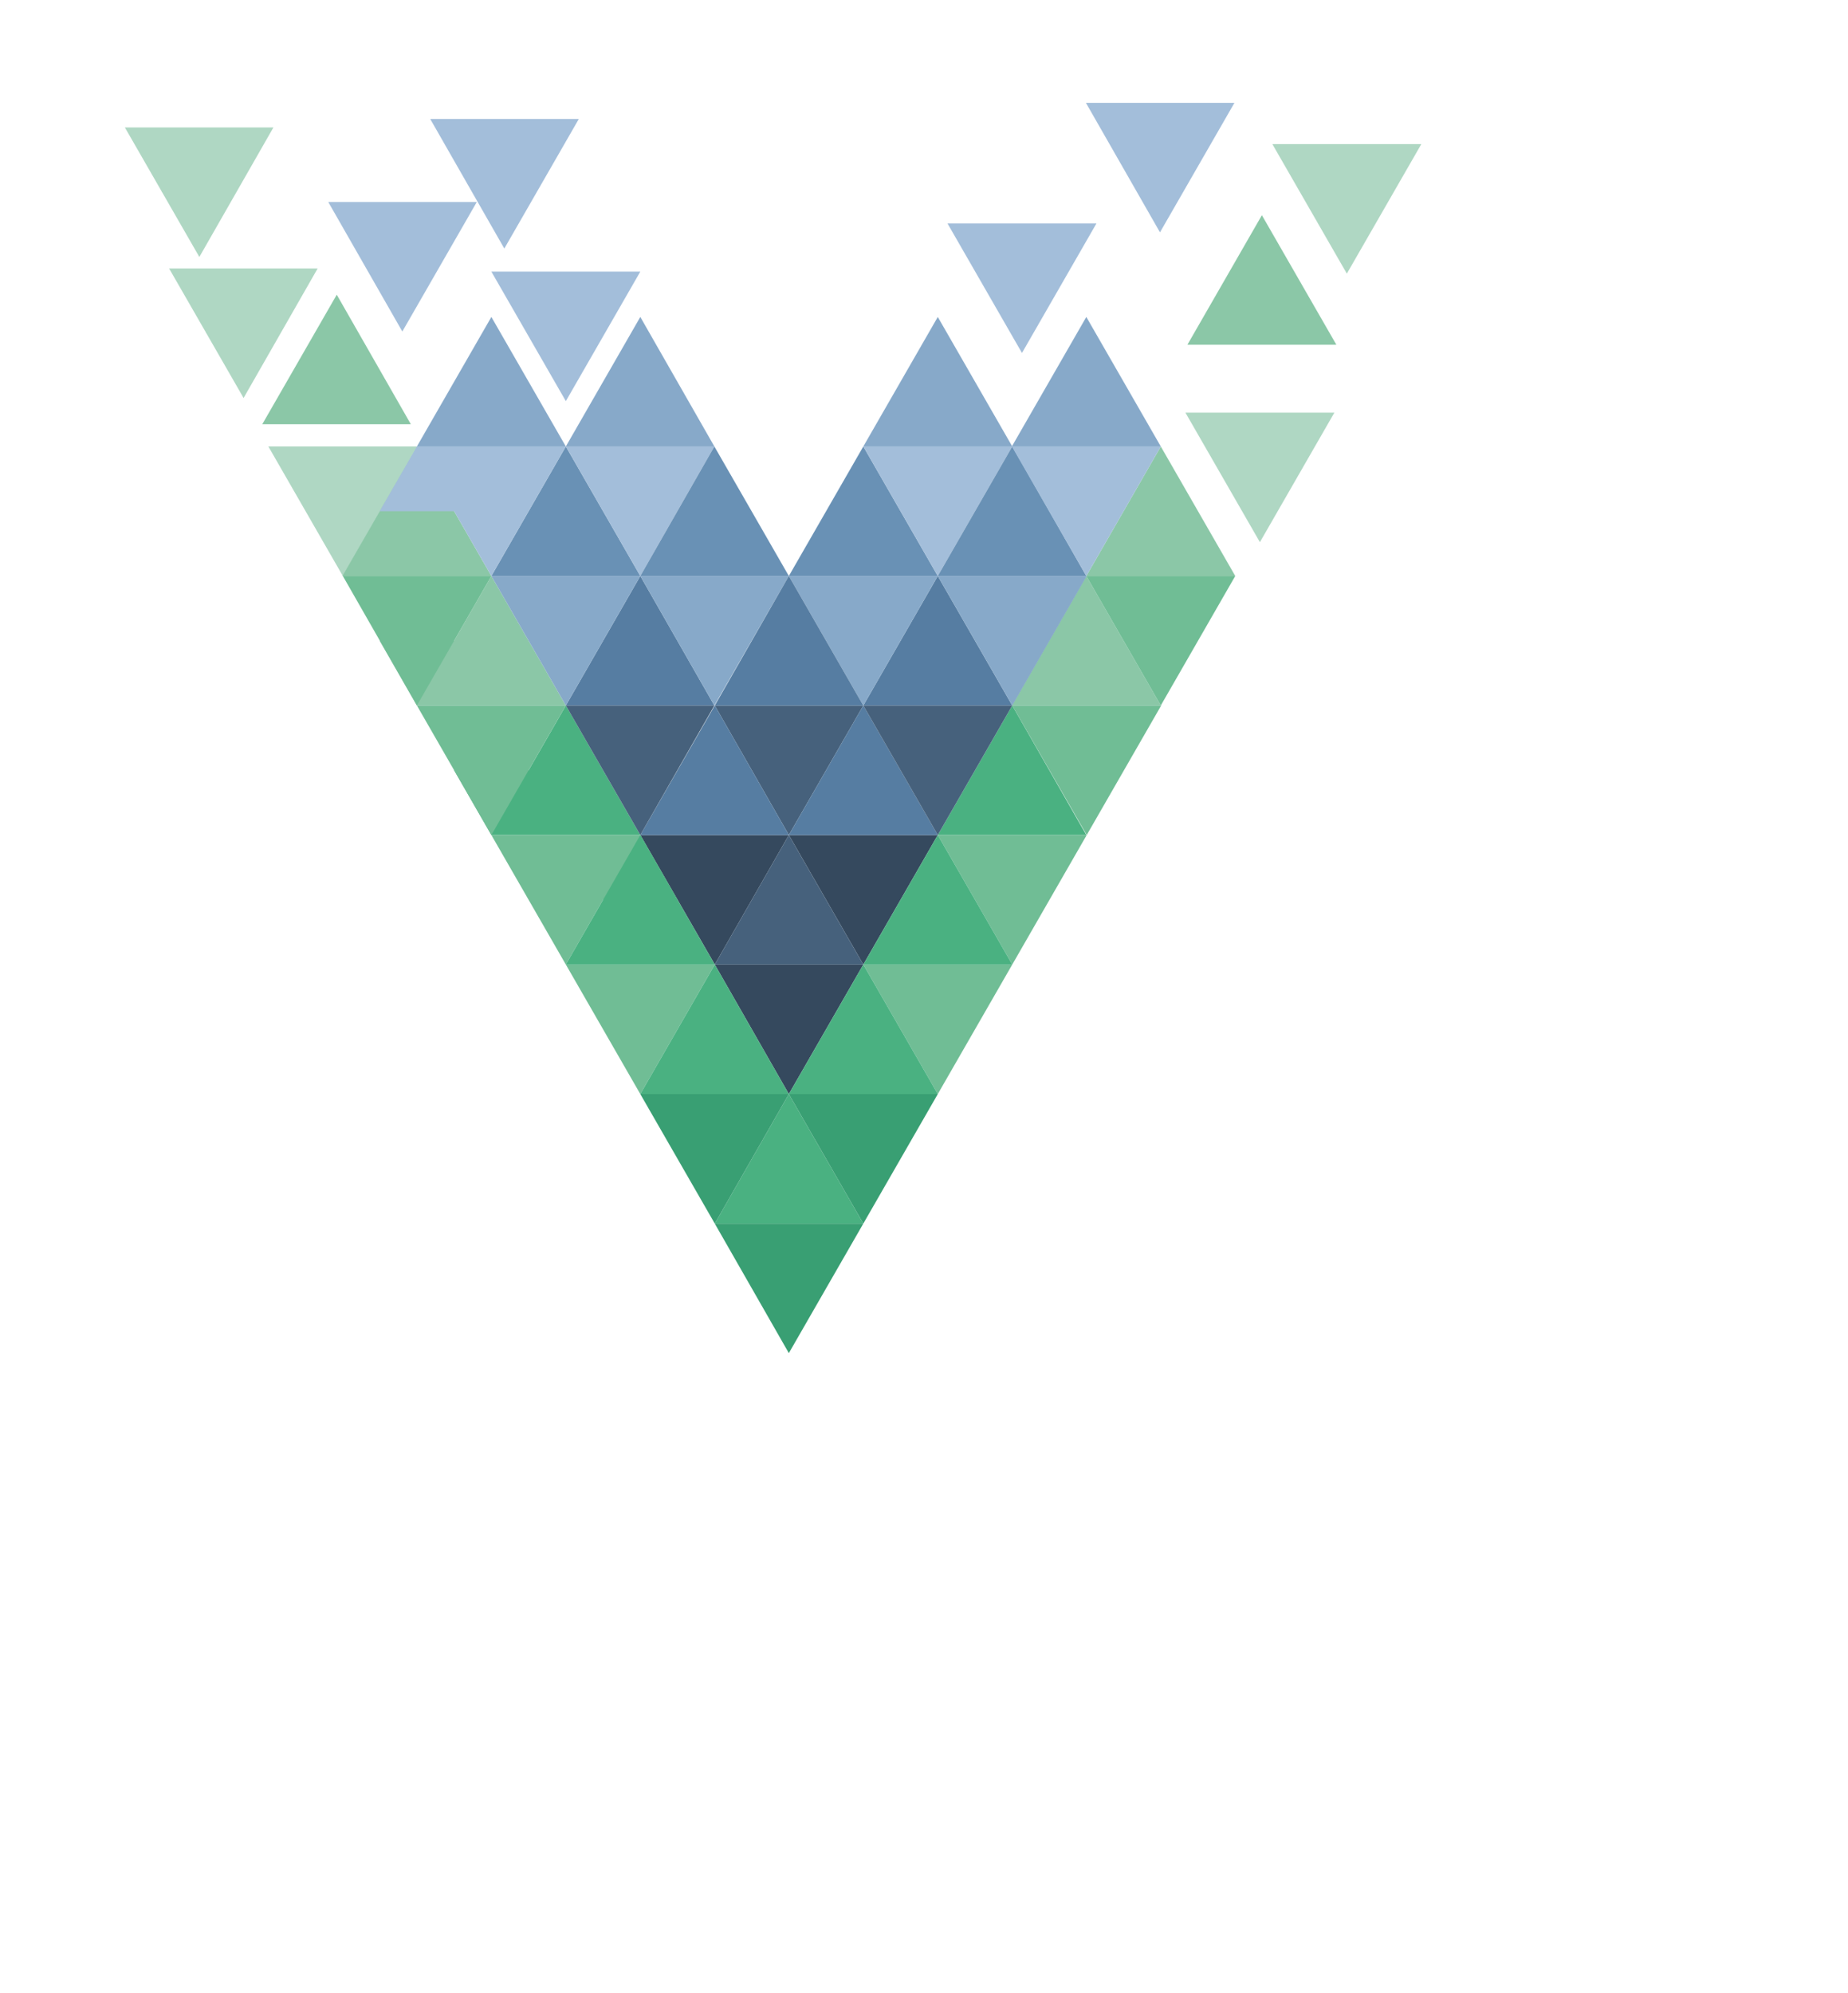 
<svg width="456.6" height="492.4" xmlns="http://www.w3.org/2000/svg">
 <style>.st0 {
          fill: #358c65;
        }
        .st1 {
          fill: #46617c;
        }
        .st2 {
          fill: #4ab181;
        }
        .st3 {
          fill: #70bd95;
        }
        .st4 {
          fill: #8bc7a7;
        }
        .st5 {
          fill: #567da2;
        }
        .st6 {
          fill: #35495e;
        }
        .st7 {
          fill: #87a9c9;
        }
        .st8 {
          fill: #afd7c3;
        }
        .st9 {
          fill: #a3beda;
        }
        .st10 {
          fill: #6991b5;
        }
        .st11 {
          fill: #399f73;
        }
        .st12 {
          fill: #38c785;
        }
        .st13 {
          fill: #873939;
        }</style>

 <g>
  <title>background</title>
  <rect x="-1" y="-1" width="458.6" height="494.4" id="canvas_background" fill="none"/>
 </g>
 <g>
  <title>Layer 1</title>
  <path class="st1" d="m176.606,174.306l36.7,0l-18.4,32l-18.3,-32zm18.3,0l9.2,16l-18.4,0" id="svg_2"/>
  <path class="st2" d="m139.806,238.306l-18.4,-32l18.4,32zm-27.6,-16l18.4,0m119.4,16l18.4,-32l-18.4,32zm-156.2,-16l18.4,0m64.4,80l-18.4,-32l18.4,32z" id="svg_3"/>
  <path class="st3" d="m213.306,238.306l36.8,0l-18.4,32l-18.4,-32zm18.4,0l9.2,16l-18.4,0" id="svg_4"/>
  <path class="st5" d="m250.106,174.306l-36.8,0l18.4,-32l18.4,32zm-18.4,0l-9.2,-16l18.4,0" id="svg_6"/>
  <path class="st2" d="m213.306,302.306l-36.7,0l18.3,-32l18.4,32zm-18.4,0l-9.2,-16l18.4,0" id="svg_7"/>
  <path class="st6" d="m176.606,238.306l36.7,0l-18.4,32l-18.3,-32zm18.3,0l9.2,16l-18.4,0" id="svg_8"/>
  <path class="st4" d="m139.806,174.306l-36.8,0l18.4,-32l18.4,32zm-18.4,0l-9.2,-16l18.4,0m156.2,16l-36.8,0l18.4,-32l18.4,32zm-183.8,0l-9.2,-16l18.4,0" id="svg_9"/>
  <path class="st3" d="m139.806,238.306l36.8,0l-18.4,32l-18.4,-32zm18.4,0l9.2,16l-18.4,0" id="svg_11"/>
  <path class="st5" d="m176.506,174.306l-36.7,0l18.4,-32l18.3,32zm-18.3,0l-9.2,-16l18.4,0" id="svg_12"/>
  <path class="st6" d="m194.906,206.306l36.8,0l-18.4,32l-18.4,-32zm18.4,0l9.2,16l-18.4,0" id="svg_15"/>
  <path class="st2" d="m84.606,206.306l18.4,-32l-18.4,32zm183.8,0l-36.7,0l18.4,-32l18.3,32zm-183.7,0l-9.2,-16m82.7,80l-18.4,-32l18.4,32z" id="svg_16"/>
  <path class="st7" d="m139.806,110.306l-36.8,0l18.4,-32l18.4,32zm-18.4,0l-9.2,-16l18.4,0m119.5,16l-36.8,0l18.4,-32l18.4,32zm-147.1,0l-9.2,-16" id="svg_18"/>
  <path class="st8" d="m103.006,110.306l-36.7,0l18.4,32l18.3,-32zm-18.3,0l-9.2,16l18.3,0" id="svg_19"/>
  <path class="st9" d="m270.906,55.206l-36.8,0l18.4,32l18.4,-32zm-18.3,0l-9.2,16l18.3,0" id="svg_20"/>
  <path class="st10" d="m231.706,142.306l-36.8,0l18.4,-32l18.4,32zm-18.4,0l-9.2,-16l18.4,0" id="svg_21"/>
  <path class="st4" d="m330.184,85.167l-36.8,0l18.4,-32l18.4,32zm-18.4,0l-9.2,-16l18.4,0" id="svg_22"/>
  <path class="st9" d="m250.106,110.306l-36.8,0l18.4,32l18.4,-32zm-18.4,0l-9.2,16l18.4,0" id="svg_23"/>
  <path class="st8" d="m67.554,31.489l-36.7,0l18.4,32l18.3,-32zm-18.4,0l-9.2,16l18.4,0" id="svg_24"/>
  <path class="st2" d="m231.706,270.306l-36.8,0l18.4,-32l18.4,32zm-18.4,0l-9.2,-16l18.4,0" id="svg_25"/>
  <path class="st10" d="m158.206,142.306l-36.8,0l18.4,-32l18.4,32zm-18.4,0l-9.2,-16l18.4,0" id="svg_26"/>
  <path class="st4" d="m101.506,104.806l-36.7,0l18.4,-32l18.3,32zm-18.4,0l-9.2,-16l18.4,0" id="svg_27"/>
  <path class="st9" d="m176.506,110.306l-36.7,0l18.4,32l18.3,-32zm-18.3,0l-9.2,16l18.4,0m-49.6,-76.4l-36.7,0l18.3,32l18.4,-32zm12.8,76.4l18.4,0" id="svg_28"/>
  <path class="st4" d="m305.206,142.306l-36.8,0l18.4,-32l18.4,32zm-18.4,0l-9.2,-16l18.4,0" id="svg_29"/>
  <path class="st8" d="m329.693,101.954l-36.8,0l18.4,32l18.4,-32z" id="svg_30"/>
  <path class="st9" d="m305.006,25.406l-36.7,0l18.3,32l18.4,-32zm-18.4,0l-9.2,16l18.4,0" id="svg_31"/>
  <path class="st6" d="m158.206,206.306l36.7,0l-18.3,32l-18.4,-32zm18.4,0l9.2,16l-18.4,0" id="svg_33"/>
  <path class="st2" d="m158.206,206.306l-36.8,0l18.4,-32l18.4,32zm-18.4,0l-9.2,-16l18.4,0m119.4,16l18.4,-32l-18.4,32zm-147,0l-9.2,-16l18.4,0m64.3,80l-36.7,0l18.4,-32l18.3,32zm-101,-80l91.8,0" id="svg_34"/>
  <path class="st4" d="m121.406,142.306l-36.8,0l18.4,-32l18.4,32zm-18.4,0l-9.2,-16l18.3,0" id="svg_35"/>
  <path class="st7" d="m176.506,110.306l-36.7,0l18.4,-32l18.3,32zm-18.3,0l-9.2,-16l18.4,0m119.4,16l-36.8,0l18.4,-32l18.4,32zm-147,0l9.2,-16" id="svg_36"/>
  <path class="st9" d="m139.806,110.306l-36.8,0l18.4,32l18.4,-32zm-18.4,0l-9.2,16l18.4,0m27.6,-59.2l-36.8,0l18.4,32l18.4,-32zm-55.2,43.2l-9.2,16l18.4,0" id="svg_37"/>
  <path class="st10" d="m268.406,142.306l-36.7,0l18.4,-32l18.3,32zm-18.3,0l-9.2,-16l18.3,0" id="svg_38"/>
  <path class="st9" d="m286.806,110.306l-36.8,0l18.4,32l18.4,-32zm-18.4,0l-9.2,16l18.4,0" id="svg_40"/>
  <path class="st10" d="m194.906,142.306l-36.7,0l18.3,-32l18.4,32zm-18.4,0l-9.2,-16l18.4,0" id="svg_43"/>
  <path class="st8" d="m78.484,66.332l-36.7,0l18.4,32l18.3,-32zm-18.4,0l-9.2,16l18.4,0" id="svg_45"/>
  <path class="st8" d="m351.175,35.606l-36.8,0l18.4,32l18.4,-32z" id="svg_47"/>
  <path class="st5" d="m231.706,206.306l-36.8,0l18.4,-32l18.4,32zm-18.4,0l-9.2,-16l18.4,0" id="svg_49"/>
  <path class="st3" d="m103.006,206.306l9.2,16m119.5,-16l36.8,0l-18.4,32l-18.4,-32zm-110.3,0l9.2,16" id="svg_50"/>
  <path class="st7" d="m194.906,142.306l36.8,0l-18.4,32l-18.4,-32zm18.4,0l9.2,16l-18.4,0" id="svg_53"/>
  <path class="st11" d="m194.906,270.306l36.8,0l-18.4,32l-18.4,-32zm18.4,0l9.2,16l-18.4,0" id="svg_54"/>
  <path class="st7" d="m121.406,142.306l36.8,0l-18.4,32l-18.4,-32zm18.4,0l9.2,16l-18.4,0" id="svg_55"/>
  <path class="st3" d="m268.406,142.306l36.8,0l-18.4,32l-18.4,-32zm18.4,0l9.2,16l-18.4,0" id="svg_56"/>
  <path class="st5" d="m194.906,206.306l-36.7,0l18.4,-32l18.3,32zm-18.3,0l-9.2,-16l18.3,0" id="svg_58"/>
  <path class="st3" d="m121.406,206.306l36.8,0l-18.4,32l-18.4,-32zm18.4,0l9.2,16l-18.4,0m27.6,-16l9.2,16l-18.4,0" id="svg_59"/>
  <path class="st11" d="m158.206,270.306l36.7,0l-18.3,32l-18.4,-32zm18.4,0l9.2,16l-18.4,0" id="svg_60"/>
  <path class="st3" d="m84.706,142.306l36.7,0l-18.4,32l-18.3,-32zm18.3,0l9.2,16l-18.3,0" id="svg_61"/>
  <path class="st7" d="m231.706,142.306l36.8,0l-18.4,32l-18.4,-32zm18.4,0l9.2,16l-18.3,0" id="svg_62"/>
  <path class="st7" d="m158.206,142.306l36.7,0l-18.4,32l-18.3,-32zm18.3,0l9.2,16l-18.4,0" id="svg_64"/>
  <path class="st5" d="m213.306,174.306l-36.7,0l18.3,-32l18.4,32zm-18.4,0l-9.2,-16l18.4,0" id="svg_67"/>
  <path class="st3" d="m103.006,238.306l36.8,0l-36.8,0zm18.4,0l9.2,16m119.5,-16l36.8,0l-36.8,0zm-110.4,0l9.2,16" id="svg_68"/>
  <path class="st2" d="m250.106,238.306l-36.8,0l18.4,-32l18.4,32zm-18.4,0l-9.2,-16l18.4,0" id="svg_70"/>
  <path class="st1" d="m213.306,174.306l36.8,0l-18.4,32l-18.4,-32zm18.4,0l9.2,16l-18.4,0" id="svg_72"/>
  <path class="st11" d="m176.606,302.306l36.7,0l-18.4,32l-18.3,-32zm18.3,0l9.2,16l-18.4,0" id="svg_73"/>
  <path class="st1" d="m213.306,238.306l-36.7,0l18.3,-32l18.4,32zm-18.4,0l-9.2,-16l18.4,0" id="svg_74"/>
  <path class="st3" d="m103.006,174.306l36.8,0l-18.4,32l-18.4,-32zm18.4,0l9.2,16l-18.4,0m137.9,-16l36.8,0l-18.4,32l-18.4,-32zm-110.4,0l-9.2,16" id="svg_75"/>
  <path class="st2" d="m176.606,238.306l-36.8,0l18.4,-32l18.4,32zm-18.4,0l-9.2,-16l18.4,0" id="svg_77"/>
  <path class="st1" d="m139.806,174.306l36.7,0l-18.3,32l-18.4,-32zm18.4,0l9.2,16l-18.4,0" id="svg_78"/>
  <path class="st9" d="m143.006,29.406l-36.7,0l18.3,32l18.4,-32zm-18.4,0l-9.2,16l18.4,0" id="svg_1"/>
 </g>
</svg>
